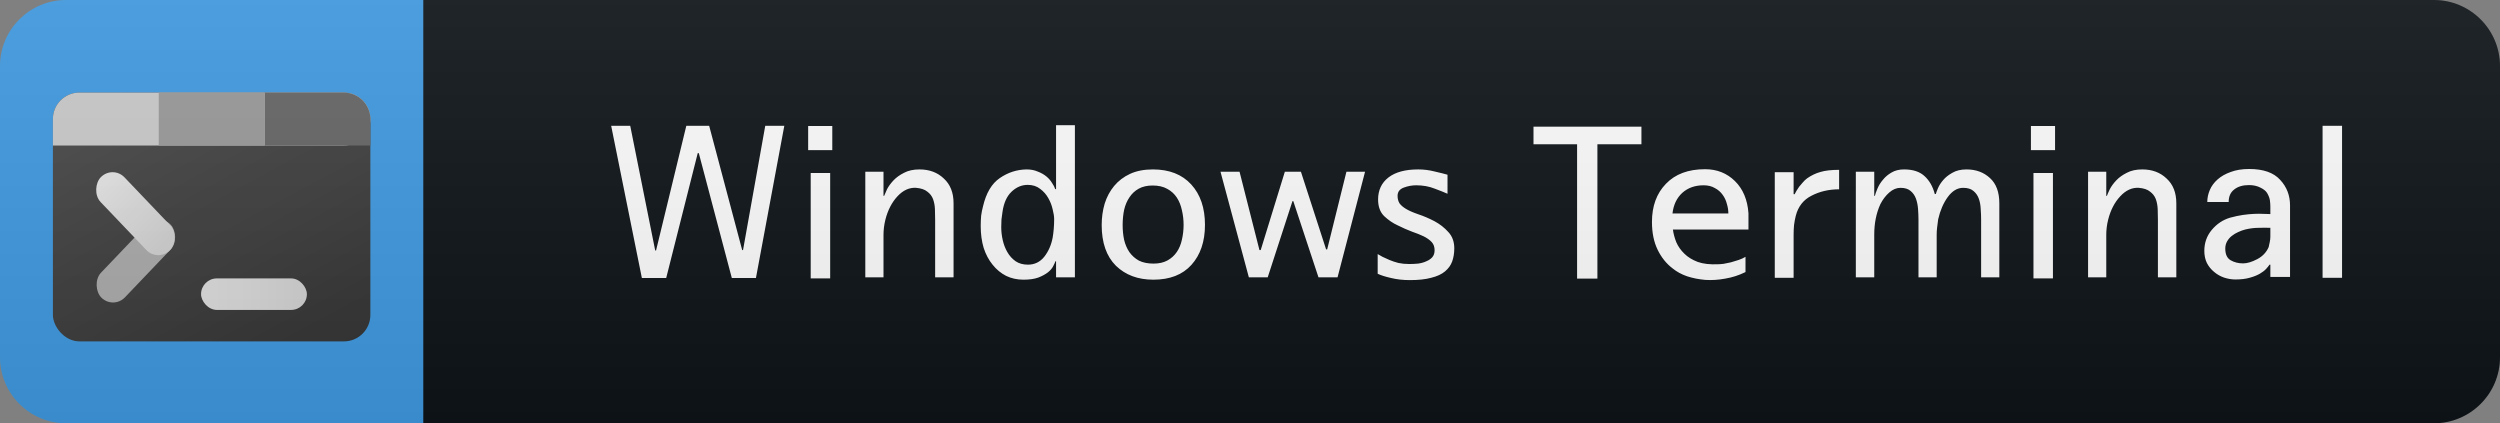 <svg width="189" height="32" viewBox="0 0 189 32" fill="none" xmlns="http://www.w3.org/2000/svg">
<rect x="0" y="0" width="189" height="32" fill="#808080" stroke="none"/>
<path d="M184 0H31V32H184C186.761 32 189 29.761 189 27V5C189 2.239 186.761 0 184 0Z" fill="#0F1418"/>
<path d="M32 0H5C2.239 0 0 2.239 0 5V27C0 29.761 2.239 32 5 32H32V0Z" fill="#409BE2"/>
<rect x="4" y="7" width="24" height="18.809" rx="2" fill="url(#paint0_linear_36_2)"/>
<path d="M4 9C4 7.895 4.895 7 6 7H26C27.105 7 28 7.895 28 9V9C28 10.105 27.105 11 26 11H4V9Z" fill="#CCCCCC"/>
<path d="M20 7H26C27.105 7 28 7.895 28 9V11H20V7Z" fill="#666666"/>
<rect x="12" y="7" width="8" height="4" fill="#9B9B9B"/>
<rect x="15.2" y="21.048" width="8" height="2.381" rx="1.19" fill="url(#paint1_linear_36_2)"/>
<rect width="7.608" height="2.598" rx="1.299" transform="matrix(-0.69 0.723 0.695 0.719 11.995 16.048)" fill="#ADADAD"/>
<rect width="7.608" height="2.598" rx="1.299" transform="matrix(0.69 0.723 -0.695 0.719 8.517 12.47)" fill="url(#paint2_linear_36_2)"/>
<path d="M59.293 9.512L57.149 21.016H55.325L52.829 11.576H52.749L50.365 21.016H48.525L46.205 9.512H47.645L49.533 18.936H49.597L51.885 9.512H53.613L56.109 18.904H56.173L57.853 9.512H59.293ZM62.921 11.352H61.097V9.528H62.921V11.352ZM62.761 21.048H61.289V13.08H62.761V21.048ZM72.089 20.968H70.697V16.616C70.697 16.349 70.692 16.083 70.681 15.816C70.671 15.539 70.623 15.283 70.537 15.048C70.452 14.824 70.308 14.637 70.105 14.488C69.913 14.328 69.631 14.232 69.257 14.2C68.745 14.168 68.276 14.381 67.849 14.84C67.423 15.299 67.119 15.885 66.937 16.6C66.884 16.813 66.847 17.016 66.825 17.208C66.804 17.389 66.793 17.565 66.793 17.736V20.968H65.417V12.984H66.793V14.808H66.841C66.884 14.691 66.959 14.52 67.065 14.296C67.183 14.072 67.348 13.848 67.561 13.624C67.764 13.411 68.025 13.224 68.345 13.064C68.665 12.893 69.055 12.808 69.513 12.808C70.26 12.808 70.873 13.037 71.353 13.496C71.844 13.944 72.089 14.568 72.089 15.368V20.968ZM81.262 20.968H79.838V19.752H79.79C79.758 19.848 79.7 19.976 79.614 20.136C79.54 20.285 79.412 20.435 79.23 20.584C79.038 20.733 78.793 20.867 78.494 20.984C78.196 21.091 77.822 21.144 77.374 21.144C76.894 21.144 76.457 21.048 76.062 20.856C75.668 20.653 75.326 20.371 75.038 20.008C74.75 19.656 74.526 19.235 74.366 18.744C74.217 18.243 74.142 17.693 74.142 17.096C74.142 16.808 74.153 16.547 74.174 16.312C74.206 16.067 74.254 15.827 74.318 15.592C74.553 14.589 74.974 13.88 75.582 13.464C76.201 13.037 76.878 12.819 77.614 12.808C77.924 12.808 78.201 12.861 78.446 12.968C78.702 13.064 78.921 13.187 79.102 13.336C79.284 13.485 79.428 13.651 79.534 13.832C79.652 14.003 79.732 14.157 79.774 14.296H79.838V9.464H81.262V20.968ZM79.694 16.568C79.694 16.365 79.657 16.12 79.582 15.832C79.518 15.533 79.406 15.245 79.246 14.968C79.097 14.701 78.894 14.472 78.638 14.28C78.382 14.077 78.068 13.976 77.694 13.976C77.236 13.976 76.825 14.152 76.462 14.504C76.11 14.845 75.886 15.347 75.79 16.008C75.758 16.211 75.732 16.408 75.71 16.6C75.7 16.781 75.694 16.973 75.694 17.176C75.694 17.496 75.732 17.821 75.806 18.152C75.881 18.483 75.998 18.787 76.158 19.064C76.318 19.341 76.526 19.571 76.782 19.752C77.038 19.923 77.348 20.008 77.71 20.008C78.212 20.008 78.622 19.811 78.942 19.416C79.262 19.011 79.476 18.525 79.582 17.96C79.614 17.768 79.641 17.555 79.662 17.32C79.684 17.075 79.694 16.824 79.694 16.568ZM91.096 17C91.096 18.259 90.754 19.267 90.072 20.024C89.4 20.771 88.44 21.144 87.192 21.144C86.029 21.144 85.085 20.792 84.36 20.088C83.645 19.373 83.288 18.349 83.288 17.016C83.288 16.451 83.362 15.912 83.512 15.4C83.672 14.888 83.912 14.44 84.232 14.056C84.552 13.672 84.952 13.368 85.432 13.144C85.922 12.92 86.498 12.808 87.16 12.808C88.397 12.808 89.362 13.187 90.056 13.944C90.749 14.701 91.096 15.72 91.096 17ZM89.48 17C89.48 16.616 89.437 16.248 89.352 15.896C89.277 15.533 89.149 15.213 88.968 14.936C88.786 14.659 88.546 14.44 88.248 14.28C87.949 14.109 87.581 14.024 87.144 14.024C86.728 14.024 86.376 14.104 86.088 14.264C85.8 14.424 85.565 14.643 85.384 14.92C85.202 15.187 85.069 15.501 84.984 15.864C84.909 16.227 84.872 16.611 84.872 17.016C84.872 17.411 84.909 17.784 84.984 18.136C85.069 18.488 85.202 18.797 85.384 19.064C85.576 19.331 85.816 19.544 86.104 19.704C86.402 19.853 86.77 19.928 87.208 19.928C87.624 19.928 87.976 19.848 88.264 19.688C88.552 19.528 88.786 19.315 88.968 19.048C89.149 18.781 89.277 18.472 89.352 18.12C89.437 17.757 89.48 17.384 89.48 17ZM103.198 12.984L101.118 20.968H99.678L97.774 15.208H97.71L95.838 20.968H94.414L92.27 12.984H93.71L95.214 18.904H95.31L97.134 12.984H98.35L100.254 18.856H100.334L101.79 12.984H103.198ZM109.944 18.776C109.944 19.139 109.891 19.469 109.784 19.768C109.678 20.056 109.496 20.307 109.24 20.52C108.984 20.733 108.638 20.893 108.2 21C107.774 21.117 107.235 21.176 106.584 21.176C106.072 21.176 105.598 21.123 105.16 21.016C104.734 20.92 104.398 20.813 104.152 20.696V19.208C104.248 19.261 104.371 19.331 104.52 19.416C104.67 19.491 104.846 19.571 105.048 19.656C105.251 19.741 105.475 19.816 105.72 19.88C105.966 19.933 106.238 19.96 106.536 19.96C106.76 19.96 106.984 19.949 107.208 19.928C107.443 19.896 107.651 19.837 107.832 19.752C108.014 19.677 108.163 19.576 108.28 19.448C108.398 19.309 108.456 19.133 108.456 18.92C108.456 18.664 108.382 18.456 108.232 18.296C108.083 18.136 107.88 17.992 107.624 17.864C107.379 17.747 107.086 17.629 106.744 17.512C106.403 17.384 106.04 17.224 105.656 17.032C105.304 16.872 104.968 16.643 104.648 16.344C104.339 16.045 104.184 15.624 104.184 15.08C104.184 14.376 104.446 13.821 104.968 13.416C105.491 13.011 106.243 12.808 107.224 12.808C107.64 12.808 108.056 12.861 108.472 12.968C108.888 13.064 109.208 13.144 109.432 13.208V14.648C109.219 14.552 108.899 14.424 108.472 14.264C108.046 14.093 107.576 14.008 107.064 14.008C106.744 14.008 106.43 14.067 106.12 14.184C105.811 14.301 105.656 14.509 105.656 14.808C105.656 15.021 105.704 15.208 105.8 15.368C105.907 15.517 106.067 15.656 106.28 15.784C106.504 15.923 106.819 16.061 107.224 16.2C107.64 16.339 108.051 16.515 108.456 16.728C108.851 16.941 109.198 17.213 109.496 17.544C109.795 17.864 109.944 18.275 109.944 18.776ZM124.092 10.904H120.764V21.064H119.228V10.904H115.932V9.576H124.092V10.904ZM132.184 17.352H126.472C126.515 17.672 126.6 17.992 126.728 18.312C126.867 18.632 127.07 18.92 127.336 19.176C127.592 19.432 127.928 19.64 128.344 19.8C128.76 19.949 129.283 20.008 129.912 19.976C130.008 19.976 130.142 19.965 130.312 19.944C130.483 19.912 130.664 19.875 130.856 19.832C131.048 19.779 131.24 19.72 131.432 19.656C131.624 19.592 131.8 19.512 131.96 19.416V20.568C131.459 20.813 130.947 20.979 130.424 21.064C129.912 21.16 129.411 21.192 128.92 21.16C128.43 21.117 127.971 21.027 127.544 20.888C127.118 20.739 126.755 20.541 126.456 20.296C125.987 19.944 125.608 19.475 125.32 18.888C125.032 18.301 124.888 17.597 124.888 16.776C124.888 15.581 125.24 14.621 125.944 13.896C126.648 13.16 127.635 12.792 128.904 12.792C129.8 12.792 130.552 13.091 131.16 13.688C131.768 14.285 132.11 15.096 132.184 16.12V17.352ZM130.664 16.136C130.664 15.901 130.627 15.661 130.552 15.416C130.488 15.16 130.382 14.931 130.232 14.728C130.083 14.515 129.886 14.344 129.64 14.216C129.406 14.077 129.123 14.008 128.792 14.008C128.142 14.008 127.603 14.2 127.176 14.584C126.76 14.968 126.515 15.485 126.44 16.136H130.664ZM139.037 14.312C138.269 14.312 137.575 14.472 136.957 14.792C136.338 15.101 135.938 15.613 135.757 16.328C135.703 16.541 135.661 16.771 135.629 17.016C135.607 17.251 135.597 17.496 135.597 17.752V21H134.173V13.016H135.597V14.68H135.677C135.709 14.616 135.751 14.536 135.805 14.44C135.869 14.344 135.938 14.237 136.013 14.12C136.098 14.013 136.189 13.907 136.285 13.8C136.381 13.683 136.493 13.576 136.621 13.48C136.941 13.256 137.277 13.096 137.629 13C137.981 12.893 138.45 12.84 139.037 12.84V14.312ZM151.149 20.968H149.773V16.616C149.773 16.349 149.762 16.077 149.741 15.8C149.73 15.512 149.682 15.251 149.597 15.016C149.511 14.781 149.378 14.589 149.197 14.44C149.015 14.28 148.754 14.2 148.413 14.2C147.975 14.2 147.586 14.435 147.245 14.904C146.914 15.363 146.674 15.923 146.525 16.584C146.493 16.808 146.466 17.016 146.445 17.208C146.423 17.389 146.413 17.565 146.413 17.736V20.968H145.037V16.616C145.037 16.349 145.026 16.077 145.005 15.8C144.983 15.512 144.93 15.251 144.845 15.016C144.759 14.781 144.626 14.589 144.445 14.44C144.263 14.28 144.007 14.2 143.677 14.2C143.378 14.2 143.095 14.317 142.829 14.552C142.562 14.787 142.338 15.08 142.157 15.432C141.997 15.784 141.879 16.152 141.805 16.536C141.73 16.909 141.693 17.309 141.693 17.736V20.968H140.301V12.984H141.693V14.808H141.741C141.773 14.669 141.837 14.488 141.933 14.264C142.029 14.029 142.167 13.805 142.349 13.592C142.519 13.379 142.733 13.197 142.989 13.048C143.255 12.888 143.575 12.808 143.949 12.808C144.621 12.808 145.138 12.979 145.501 13.32C145.863 13.651 146.119 14.099 146.269 14.664H146.349C146.37 14.579 146.423 14.435 146.509 14.232C146.594 14.029 146.727 13.821 146.909 13.608C147.079 13.405 147.309 13.224 147.597 13.064C147.885 12.893 148.242 12.808 148.669 12.808C149.383 12.808 149.975 13.027 150.445 13.464C150.914 13.891 151.149 14.525 151.149 15.368V20.968ZM155.362 11.352H153.538V9.528H155.362V11.352ZM155.202 21.048H153.73V13.08H155.202V21.048ZM164.53 20.968H163.138V16.616C163.138 16.349 163.132 16.083 163.122 15.816C163.111 15.539 163.063 15.283 162.978 15.048C162.892 14.824 162.748 14.637 162.546 14.488C162.354 14.328 162.071 14.232 161.698 14.2C161.186 14.168 160.716 14.381 160.29 14.84C159.863 15.299 159.559 15.885 159.378 16.6C159.324 16.813 159.287 17.016 159.266 17.208C159.244 17.389 159.234 17.565 159.234 17.736V20.968H157.858V12.984H159.234V14.808H159.282C159.324 14.691 159.399 14.52 159.506 14.296C159.623 14.072 159.788 13.848 160.002 13.624C160.204 13.411 160.466 13.224 160.786 13.064C161.106 12.893 161.495 12.808 161.954 12.808C162.7 12.808 163.314 13.037 163.794 13.496C164.284 13.944 164.53 14.568 164.53 15.368V20.968ZM173.127 20.936H171.639V20.008H171.575C171.521 20.093 171.436 20.2 171.319 20.328C171.201 20.456 171.041 20.579 170.839 20.696C170.636 20.813 170.38 20.915 170.071 21C169.772 21.085 169.415 21.128 168.999 21.128C168.711 21.128 168.423 21.08 168.135 20.984C167.857 20.888 167.607 20.744 167.383 20.552C167.159 20.371 166.977 20.147 166.839 19.88C166.711 19.613 166.647 19.309 166.647 18.968C166.647 18.36 166.833 17.832 167.207 17.384C167.591 16.925 168.055 16.616 168.599 16.456C168.951 16.36 169.276 16.291 169.575 16.248C169.884 16.205 170.167 16.179 170.423 16.168C170.668 16.157 170.892 16.157 171.095 16.168C171.297 16.179 171.479 16.184 171.639 16.184V15.608C171.639 15.48 171.628 15.331 171.607 15.16C171.585 14.989 171.516 14.803 171.399 14.6C171.303 14.44 171.132 14.301 170.887 14.184C170.641 14.056 170.353 13.992 170.023 13.992C169.553 13.992 169.18 14.104 168.903 14.328C168.625 14.541 168.487 14.856 168.487 15.272H166.871C166.871 14.963 166.935 14.659 167.063 14.36C167.191 14.061 167.388 13.795 167.655 13.56C167.921 13.325 168.252 13.139 168.647 13C169.041 12.851 169.505 12.776 170.039 12.776C171.105 12.776 171.884 13.048 172.375 13.592C172.876 14.125 173.127 14.771 173.127 15.528V20.936ZM171.639 17.88V17.224C171.372 17.213 171.073 17.213 170.743 17.224C170.423 17.224 170.087 17.267 169.735 17.352C169.564 17.395 169.388 17.459 169.207 17.544C169.036 17.619 168.876 17.715 168.727 17.832C168.577 17.949 168.455 18.093 168.359 18.264C168.273 18.424 168.231 18.6 168.231 18.792C168.231 19.219 168.364 19.512 168.631 19.672C168.908 19.832 169.223 19.912 169.575 19.912C169.884 19.912 170.241 19.805 170.647 19.592C171.052 19.379 171.34 19.075 171.511 18.68C171.543 18.563 171.569 18.44 171.591 18.312C171.623 18.173 171.639 18.029 171.639 17.88ZM177.059 21H175.587V9.512H177.059V21Z" fill="white"/>
<path d="M184 0H5C2.239 0 0 2.239 0 5V27C0 29.761 2.239 32 5 32H184C186.761 32 189 29.761 189 27V5C189 2.239 186.761 0 184 0Z" fill="url(#paint3_linear_36_2)"/>
<defs>
<linearGradient id="paint0_linear_36_2" x1="19.314" y1="34.024" x2="4.45" y2="6.303" gradientUnits="userSpaceOnUse">
<stop stop-color="#313131"/>
<stop offset="1" stop-color="#4C4C4C"/>
</linearGradient>
<linearGradient id="paint1_linear_36_2" x1="13.714" y1="22.238" x2="24.914" y2="22.238" gradientUnits="userSpaceOnUse">
<stop stop-color="#E3E3E3"/>
<stop offset="1" stop-color="#D1D1D1"/>
</linearGradient>
<linearGradient id="paint2_linear_36_2" x1="9.785" y1="1.257" x2="-2.841" y2="1.211" gradientUnits="userSpaceOnUse">
<stop offset="0.034" stop-color="#CCCCCC"/>
<stop offset="1" stop-color="#F0F0F0"/>
</linearGradient>
<linearGradient id="paint3_linear_36_2" x1="0" y1="0" x2="0" y2="32" gradientUnits="userSpaceOnUse">
<stop stop-color="#BBBBBB" stop-opacity="0.1"/>
<stop offset="1" stop-opacity="0.1"/>
</linearGradient>
</defs>
</svg>

